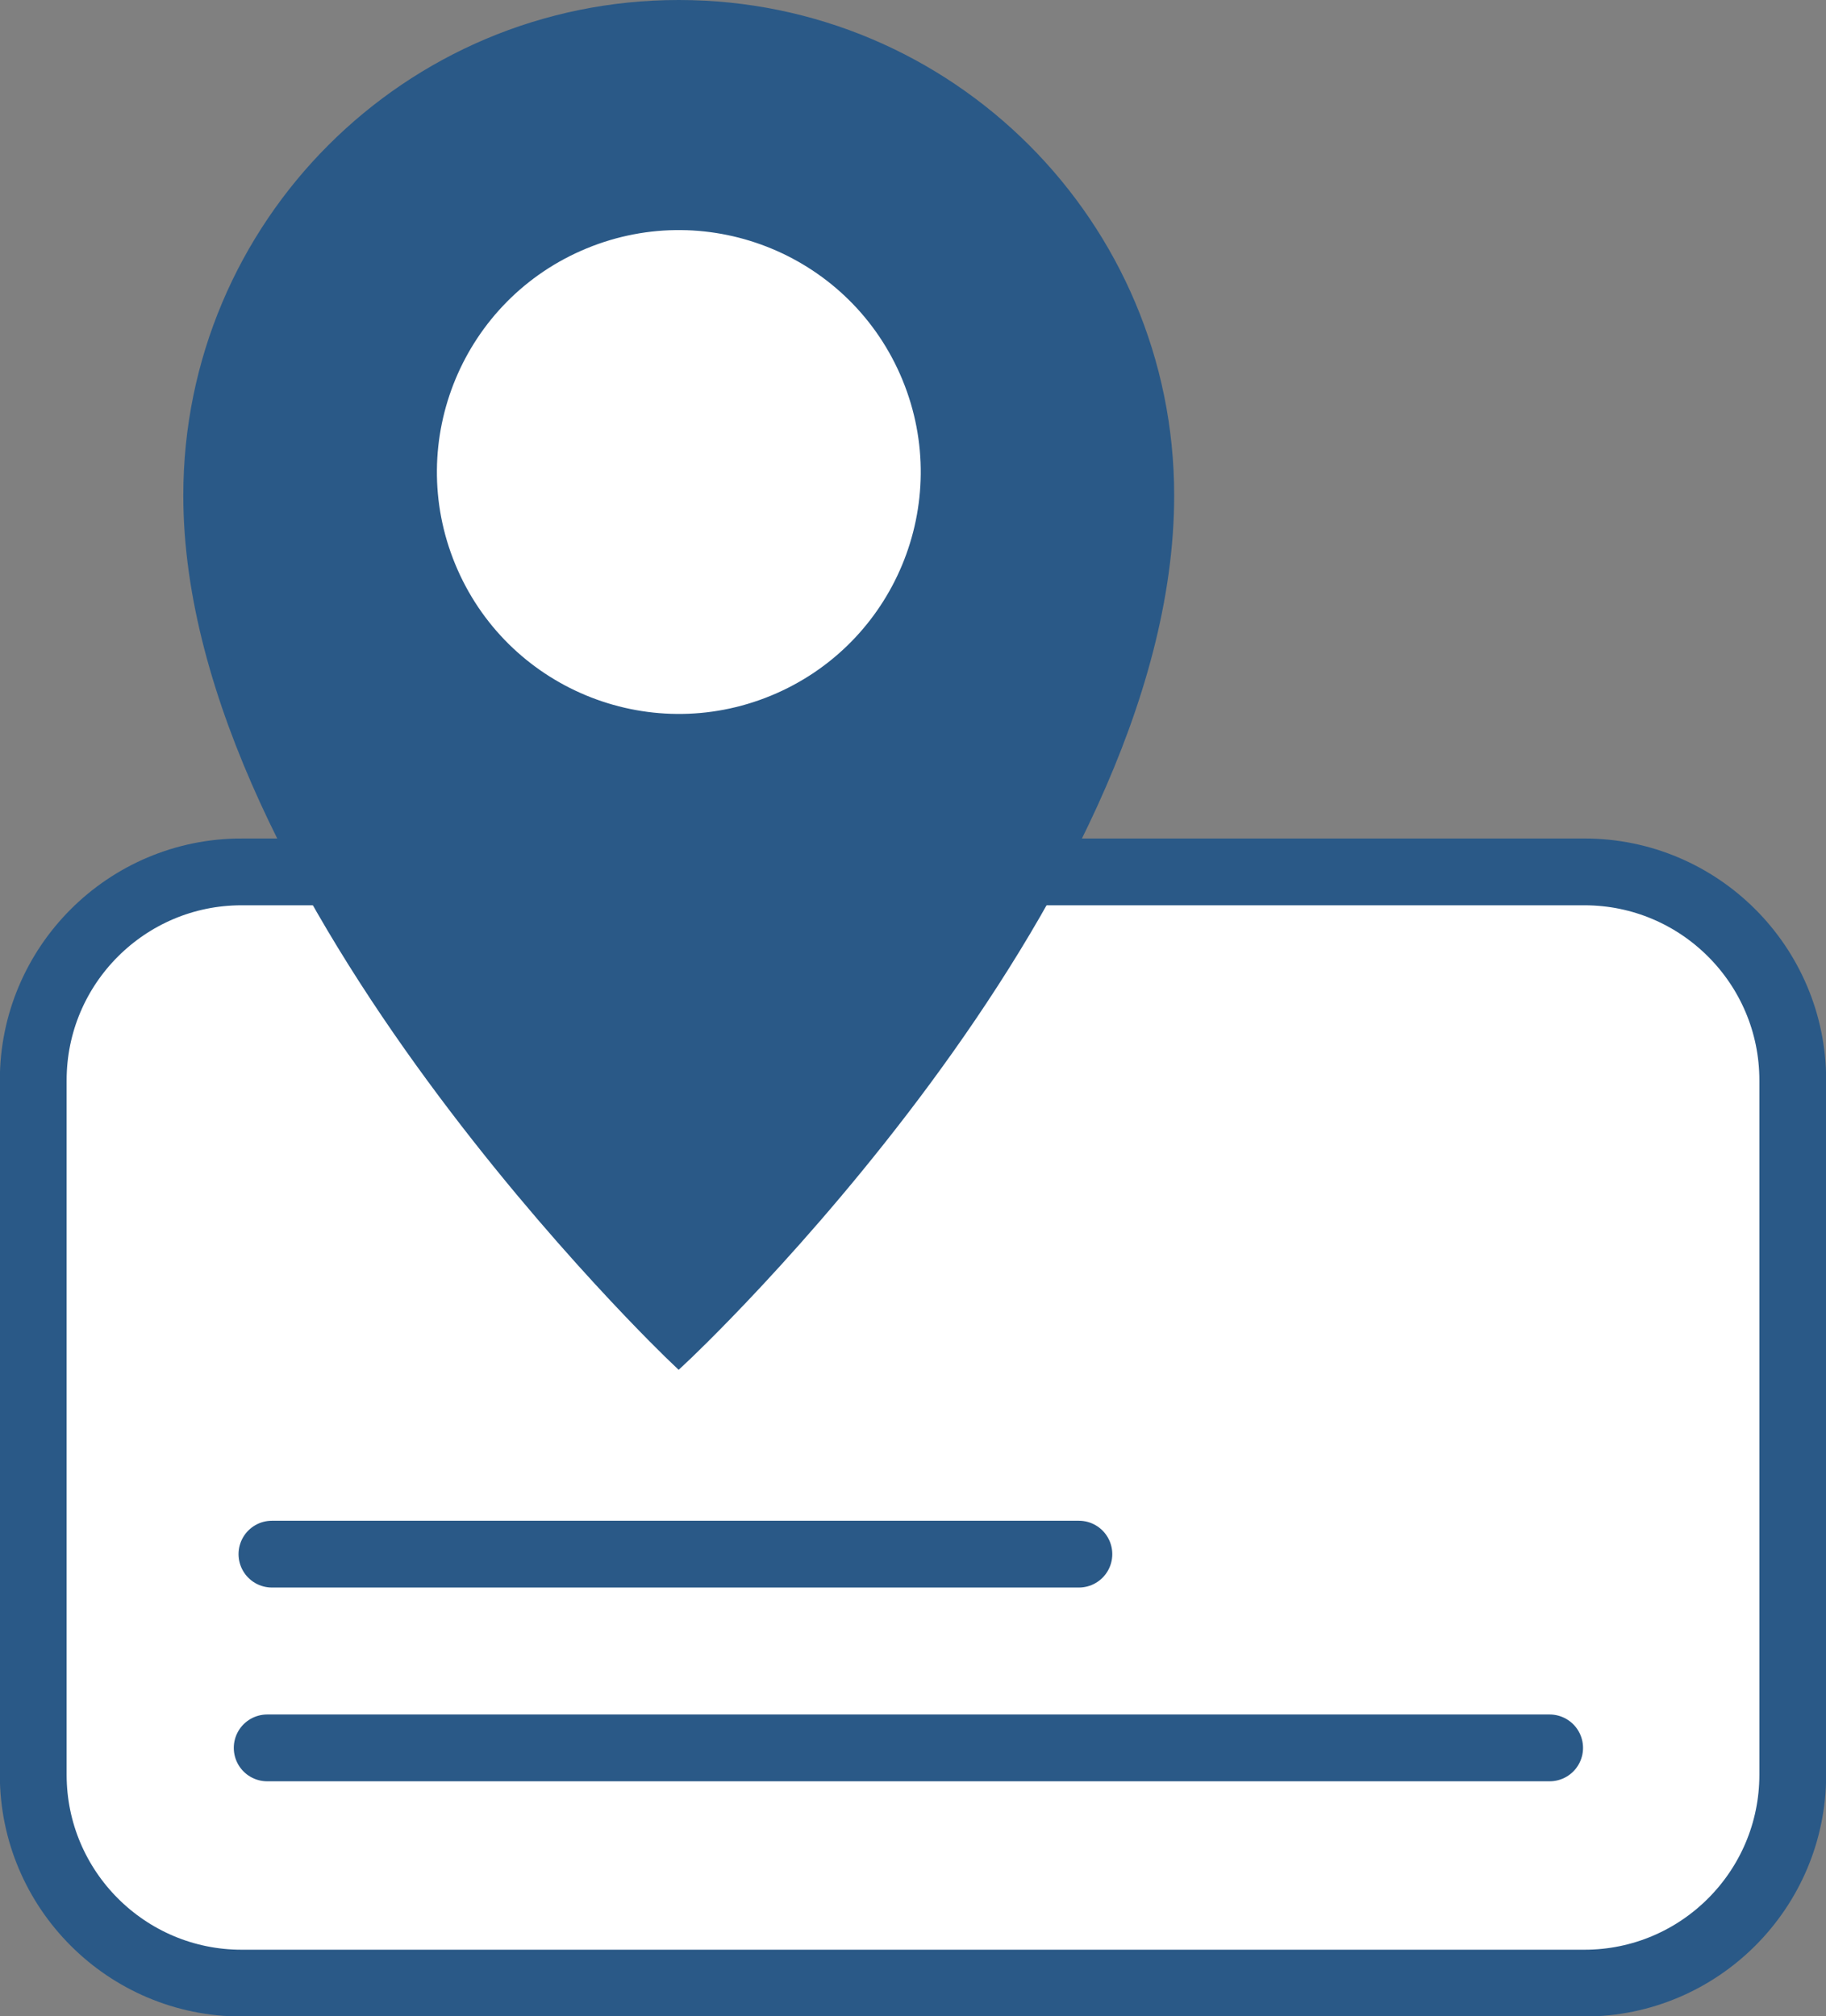 <?xml version="1.0" encoding="UTF-8"?><svg id="layout" xmlns="http://www.w3.org/2000/svg" viewBox="0 0 57.68 63.69"><rect x="0" y="0" width="57.68" height="63.69" fill="#808080" stroke="none"/><defs><style>.cls-1,.cls-2{fill:#fff;}.cls-2{stroke-width:2.11px;}.cls-2,.cls-3,.cls-4{stroke:#2a5987;stroke-miterlimit:10;}.cls-3{fill:none;stroke-linecap:round;stroke-width:2.11px;}.cls-4{fill:#2a5987;stroke-width:.74px;}</style></defs><path class="cls-2" d="M7.63,27.54H50.05c3.63,0,6.58,2.95,6.58,6.58v21.94c0,3.63-2.95,6.58-6.58,6.58H7.63c-3.63,0-6.58-2.95-6.58-6.58v-21.94c0-3.63,2.95-6.58,6.58-6.58Z"/><path class="cls-4" d="M36.72,15.65c0,12.82-15.28,27.11-15.28,27.11,0,0-15.28-14.54-15.28-27.11C6.16,7.21,13,.37,21.44,.37s15.28,6.84,15.28,15.28Z"/><circle class="cls-1" cx="21.44" cy="14.91" r="7.64" transform="translate(-4.06 9.29) rotate(-22.39)"/><line class="cls-3" x1="8.59" y1="49.09" x2="34.08" y2="49.09"/><line class="cls-3" x1="8.44" y1="55.21" x2="48.95" y2="55.21"/></svg>